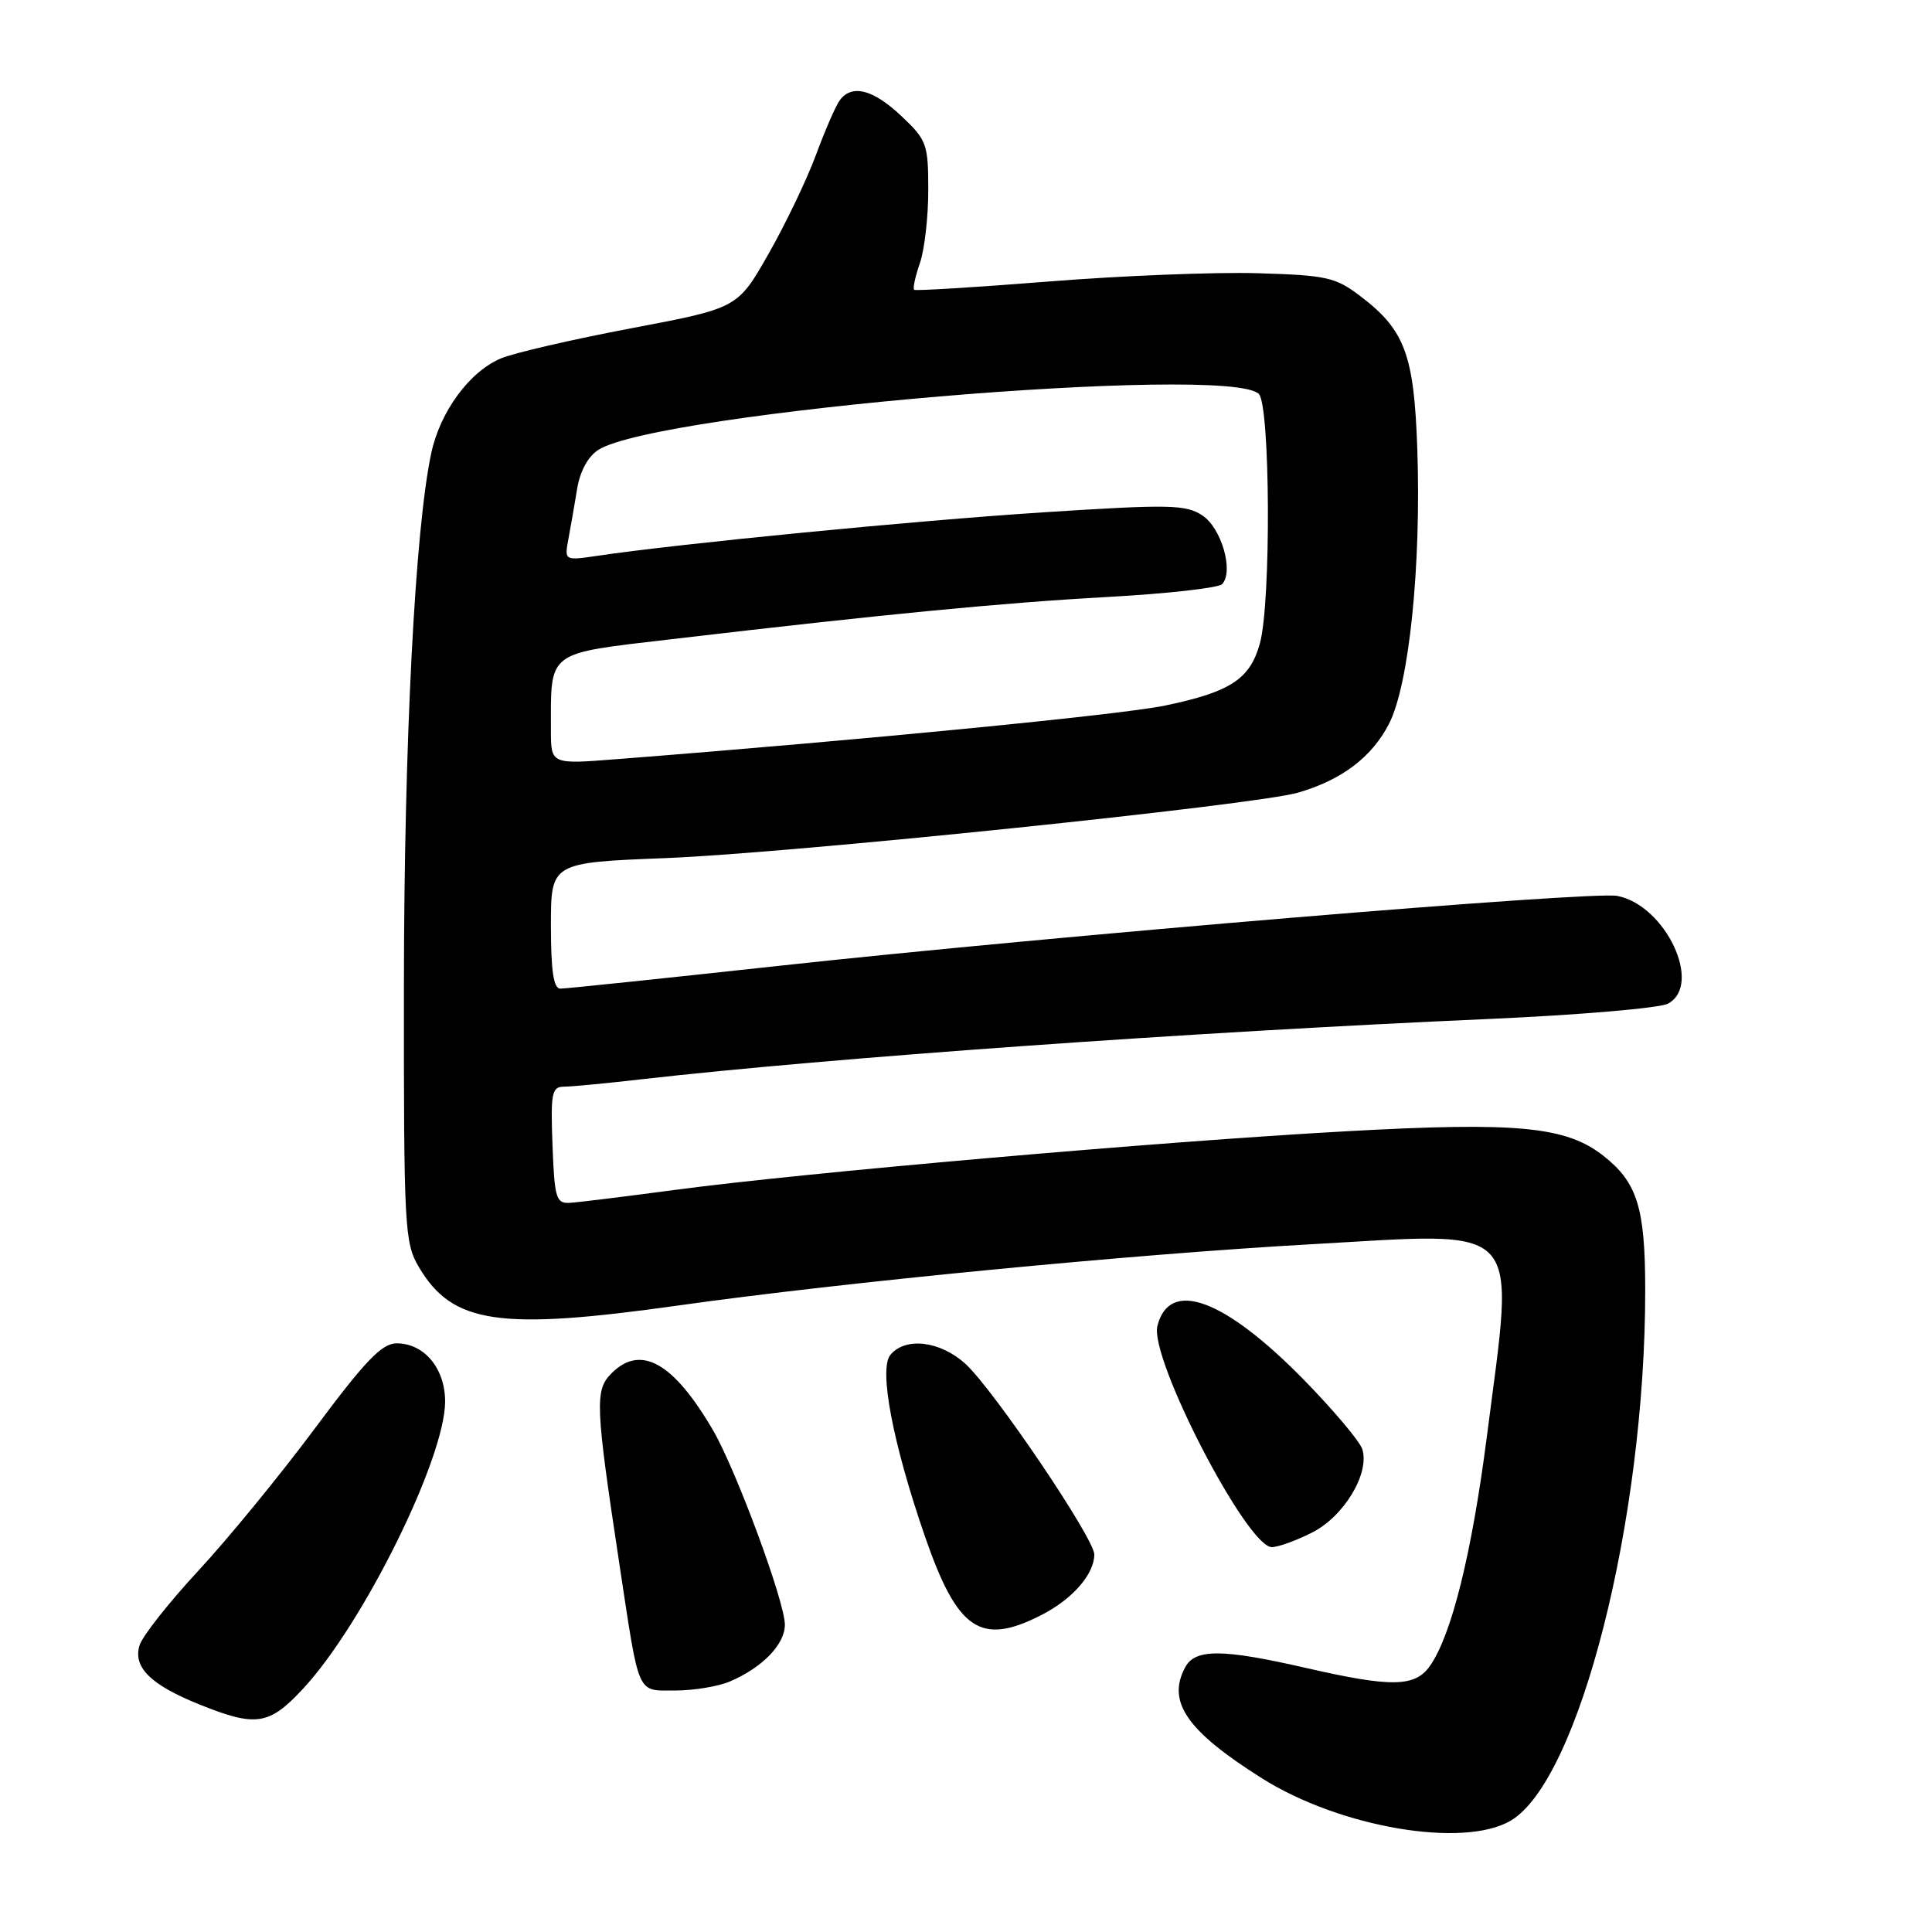 <?xml version="1.0" encoding="UTF-8" standalone="no"?>
<!DOCTYPE svg PUBLIC "-//W3C//DTD SVG 1.1//EN" "http://www.w3.org/Graphics/SVG/1.1/DTD/svg11.dtd" >
<svg xmlns="http://www.w3.org/2000/svg" xmlns:xlink="http://www.w3.org/1999/xlink" version="1.1" viewBox="0 0 256 256">
 <g >
 <path fill="currentColor"
d=" M 200.17 241.25 C 209.25 235.91 218.00 201.42 218.00 170.99 C 218.00 160.03 216.96 156.69 212.46 153.15 C 207.51 149.26 201.06 148.64 178.38 149.90 C 153.73 151.26 106.48 155.39 89.50 157.66 C 82.90 158.54 76.60 159.32 75.50 159.38 C 73.69 159.49 73.47 158.78 73.21 151.75 C 72.95 144.86 73.11 144.00 74.71 143.99 C 75.69 143.99 80.33 143.55 85.00 143.01 C 110.05 140.16 157.86 136.75 197.26 135.02 C 209.23 134.49 219.91 133.58 221.01 132.99 C 225.67 130.50 220.70 119.94 214.28 118.71 C 210.87 118.06 139.53 124.01 103.00 128.00 C 87.88 129.65 74.94 131.00 74.25 131.00 C 73.35 131.00 73.00 128.66 73.00 122.65 C 73.00 114.30 73.00 114.30 88.25 113.70 C 104.77 113.05 166.30 106.68 172.00 105.03 C 177.79 103.35 181.80 100.31 184.06 95.89 C 186.72 90.67 188.33 74.98 187.80 59.50 C 187.37 47.01 186.16 43.75 180.33 39.30 C 176.96 36.72 175.85 36.48 166.58 36.20 C 161.04 36.04 148.62 36.53 139.00 37.30 C 129.38 38.06 121.34 38.56 121.13 38.40 C 120.93 38.23 121.27 36.66 121.88 34.90 C 122.50 33.14 123.00 28.78 123.00 25.22 C 123.00 19.08 122.81 18.56 119.43 15.37 C 115.70 11.85 112.91 11.13 111.30 13.25 C 110.77 13.94 109.35 17.20 108.13 20.50 C 106.91 23.80 104.07 29.72 101.82 33.66 C 97.74 40.83 97.74 40.83 83.63 43.50 C 75.88 44.97 68.12 46.76 66.40 47.48 C 62.23 49.22 58.33 54.51 57.15 60.02 C 55.00 69.99 53.55 98.17 53.52 130.50 C 53.50 162.73 53.60 164.68 55.50 167.89 C 59.95 175.42 66.11 176.33 89.90 172.98 C 111.78 169.90 150.09 166.19 173.74 164.87 C 202.27 163.27 200.71 161.58 197.03 190.25 C 195.03 205.82 192.34 216.68 189.47 220.75 C 187.49 223.56 184.37 223.61 173.00 221.00 C 161.96 218.47 158.36 218.45 157.04 220.93 C 154.59 225.50 157.26 229.35 167.19 235.62 C 177.52 242.14 193.90 244.94 200.17 241.25 Z  M 40.17 223.75 C 48.12 215.19 58.94 193.31 58.98 185.75 C 59.00 181.35 56.23 178.00 52.56 178.00 C 50.61 178.00 48.42 180.27 41.74 189.25 C 37.14 195.44 30.18 203.93 26.29 208.12 C 22.40 212.32 18.89 216.76 18.50 217.99 C 17.58 220.91 19.95 223.26 26.50 225.88 C 33.93 228.87 35.68 228.60 40.17 223.75 Z  M 96.70 222.81 C 101.02 220.97 104.00 217.89 104.00 215.28 C 104.00 212.25 97.52 194.72 94.47 189.50 C 89.23 180.53 84.90 178.10 81.04 181.96 C 78.79 184.21 78.87 186.12 82.11 207.50 C 84.76 224.98 84.33 224.00 89.52 224.00 C 91.93 224.00 95.16 223.46 96.70 222.81 Z  M 137.97 214.01 C 142.10 211.91 145.00 208.59 145.00 205.97 C 145.00 203.86 131.73 184.23 127.96 180.75 C 124.62 177.68 119.98 177.11 117.98 179.53 C 116.43 181.40 118.28 191.18 122.53 203.50 C 126.86 216.04 129.92 218.12 137.97 214.01 Z  M 173.90 203.05 C 178.11 200.90 181.52 195.21 180.51 192.02 C 180.17 190.97 176.66 186.80 172.70 182.76 C 162.19 172.06 154.94 169.41 153.36 175.70 C 152.29 179.98 165.23 205.00 168.52 205.00 C 169.38 205.00 171.80 204.12 173.90 203.05 Z  M 73.00 96.76 C 73.00 86.11 72.28 86.66 88.95 84.70 C 117.34 81.37 132.60 79.89 146.80 79.10 C 154.66 78.67 161.47 77.90 161.94 77.40 C 163.51 75.72 161.85 69.95 159.31 68.29 C 157.12 66.85 154.94 66.81 138.18 67.89 C 121.23 68.99 90.14 72.02 79.14 73.65 C 74.78 74.29 74.78 74.29 75.32 71.40 C 75.62 69.80 76.14 66.81 76.48 64.74 C 76.86 62.42 77.93 60.46 79.30 59.60 C 87.25 54.60 162.81 48.21 166.80 52.20 C 168.32 53.72 168.44 79.88 166.94 85.26 C 165.63 89.99 163.05 91.68 154.38 93.49 C 148.53 94.71 114.16 98.07 81.75 100.59 C 73.00 101.28 73.00 101.28 73.00 96.76 Z "/>
</g>
</svg>